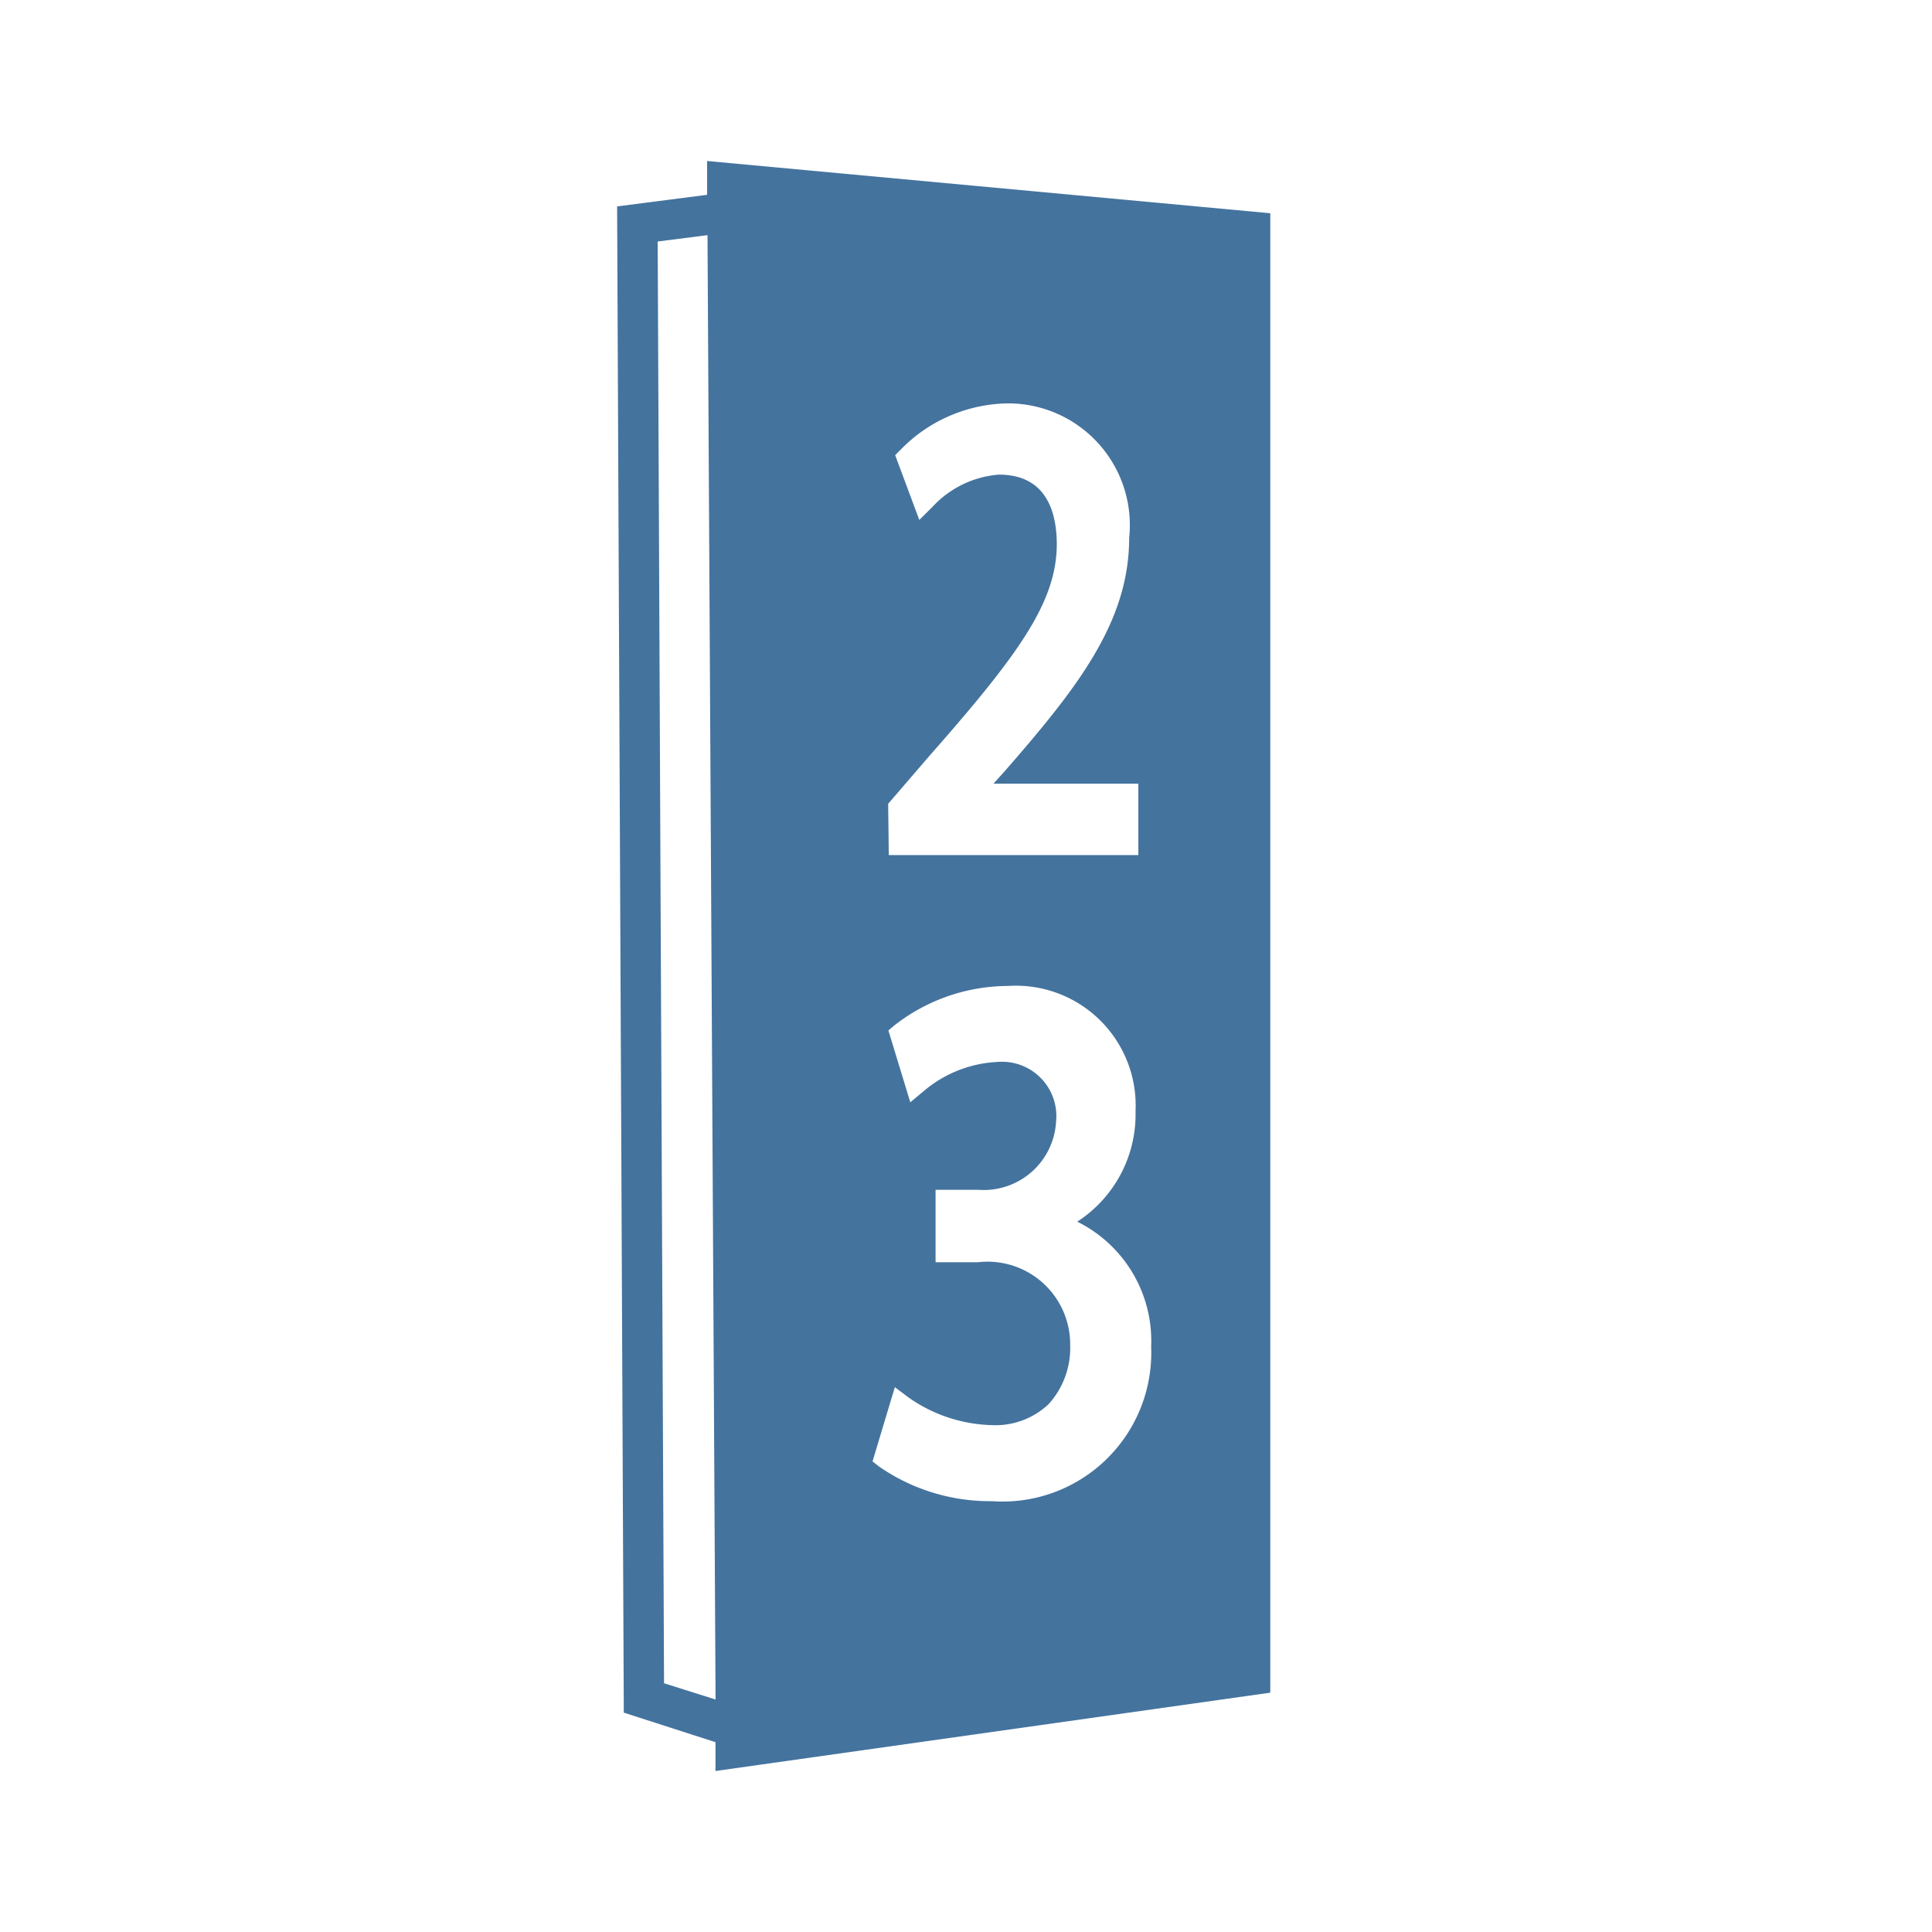 <?xml version="1.0" encoding="UTF-8"?>
<svg width="24px" fill="#44739e" height="24px" viewBox="0 0 24 24" version="1.1" xmlns="http://www.w3.org/2000/svg" xmlns:xlink="http://www.w3.org/1999/xlink">
            <path d="M 8.784,2 V 2.42 L 7.666,2.564 7.749,21.275 8.888,21.642 V 22 L 15.78,21.027 V 2.649 Z m 2.249,7.985 0.5,-0.581 c 1.12,-1.271 1.589,-1.918 1.595,-2.637 0,-0.4 -0.125,-0.871 -0.719,-0.871 a 1.252,1.252 0 0 0 -0.825,0.4 L 11.42,6.459 11.12,5.654 11.188,5.586 a 1.891,1.891 0 0 1 1.347,-0.575 1.512,1.512 0 0 1 1.492,1.67 c 0,1.045 -0.641,1.862 -1.547,2.9 l -0.139,0.154 h 1.8 v 0.887 h -3.1 z M 8.249,20.91 8.17,3 8.789,2.921 l 0.1,18.191 z m 4.071,-2.262 a 2.416,2.416 0 0 1 -1.4,-0.43 l -0.081,-0.064 0.277,-0.922 0.172,0.129 a 1.873,1.873 0 0 0 1.021,0.342 0.963,0.963 0 0 0 0.717,-0.26 1.037,1.037 0 0 0 0.268,-0.731 1.026,1.026 0 0 0 -1.144,-1.032 h -0.528 v -0.9 h 0.528 a 0.9,0.9 0 0 0 0.969,-0.848 0.675,0.675 0 0 0 -0.73,-0.74 1.527,1.527 0 0 0 -0.907,0.356 l -0.174,0.145 -0.272,-0.892 0.074,-0.063 a 2.3,2.3 0 0 1 1.411,-0.49 1.488,1.488 0 0 1 1.585,1.557 1.587,1.587 0 0 1 -0.724,1.371 1.652,1.652 0 0 1 0.918,1.552 1.848,1.848 0 0 1 -1.98,1.92 z"/>

</svg>